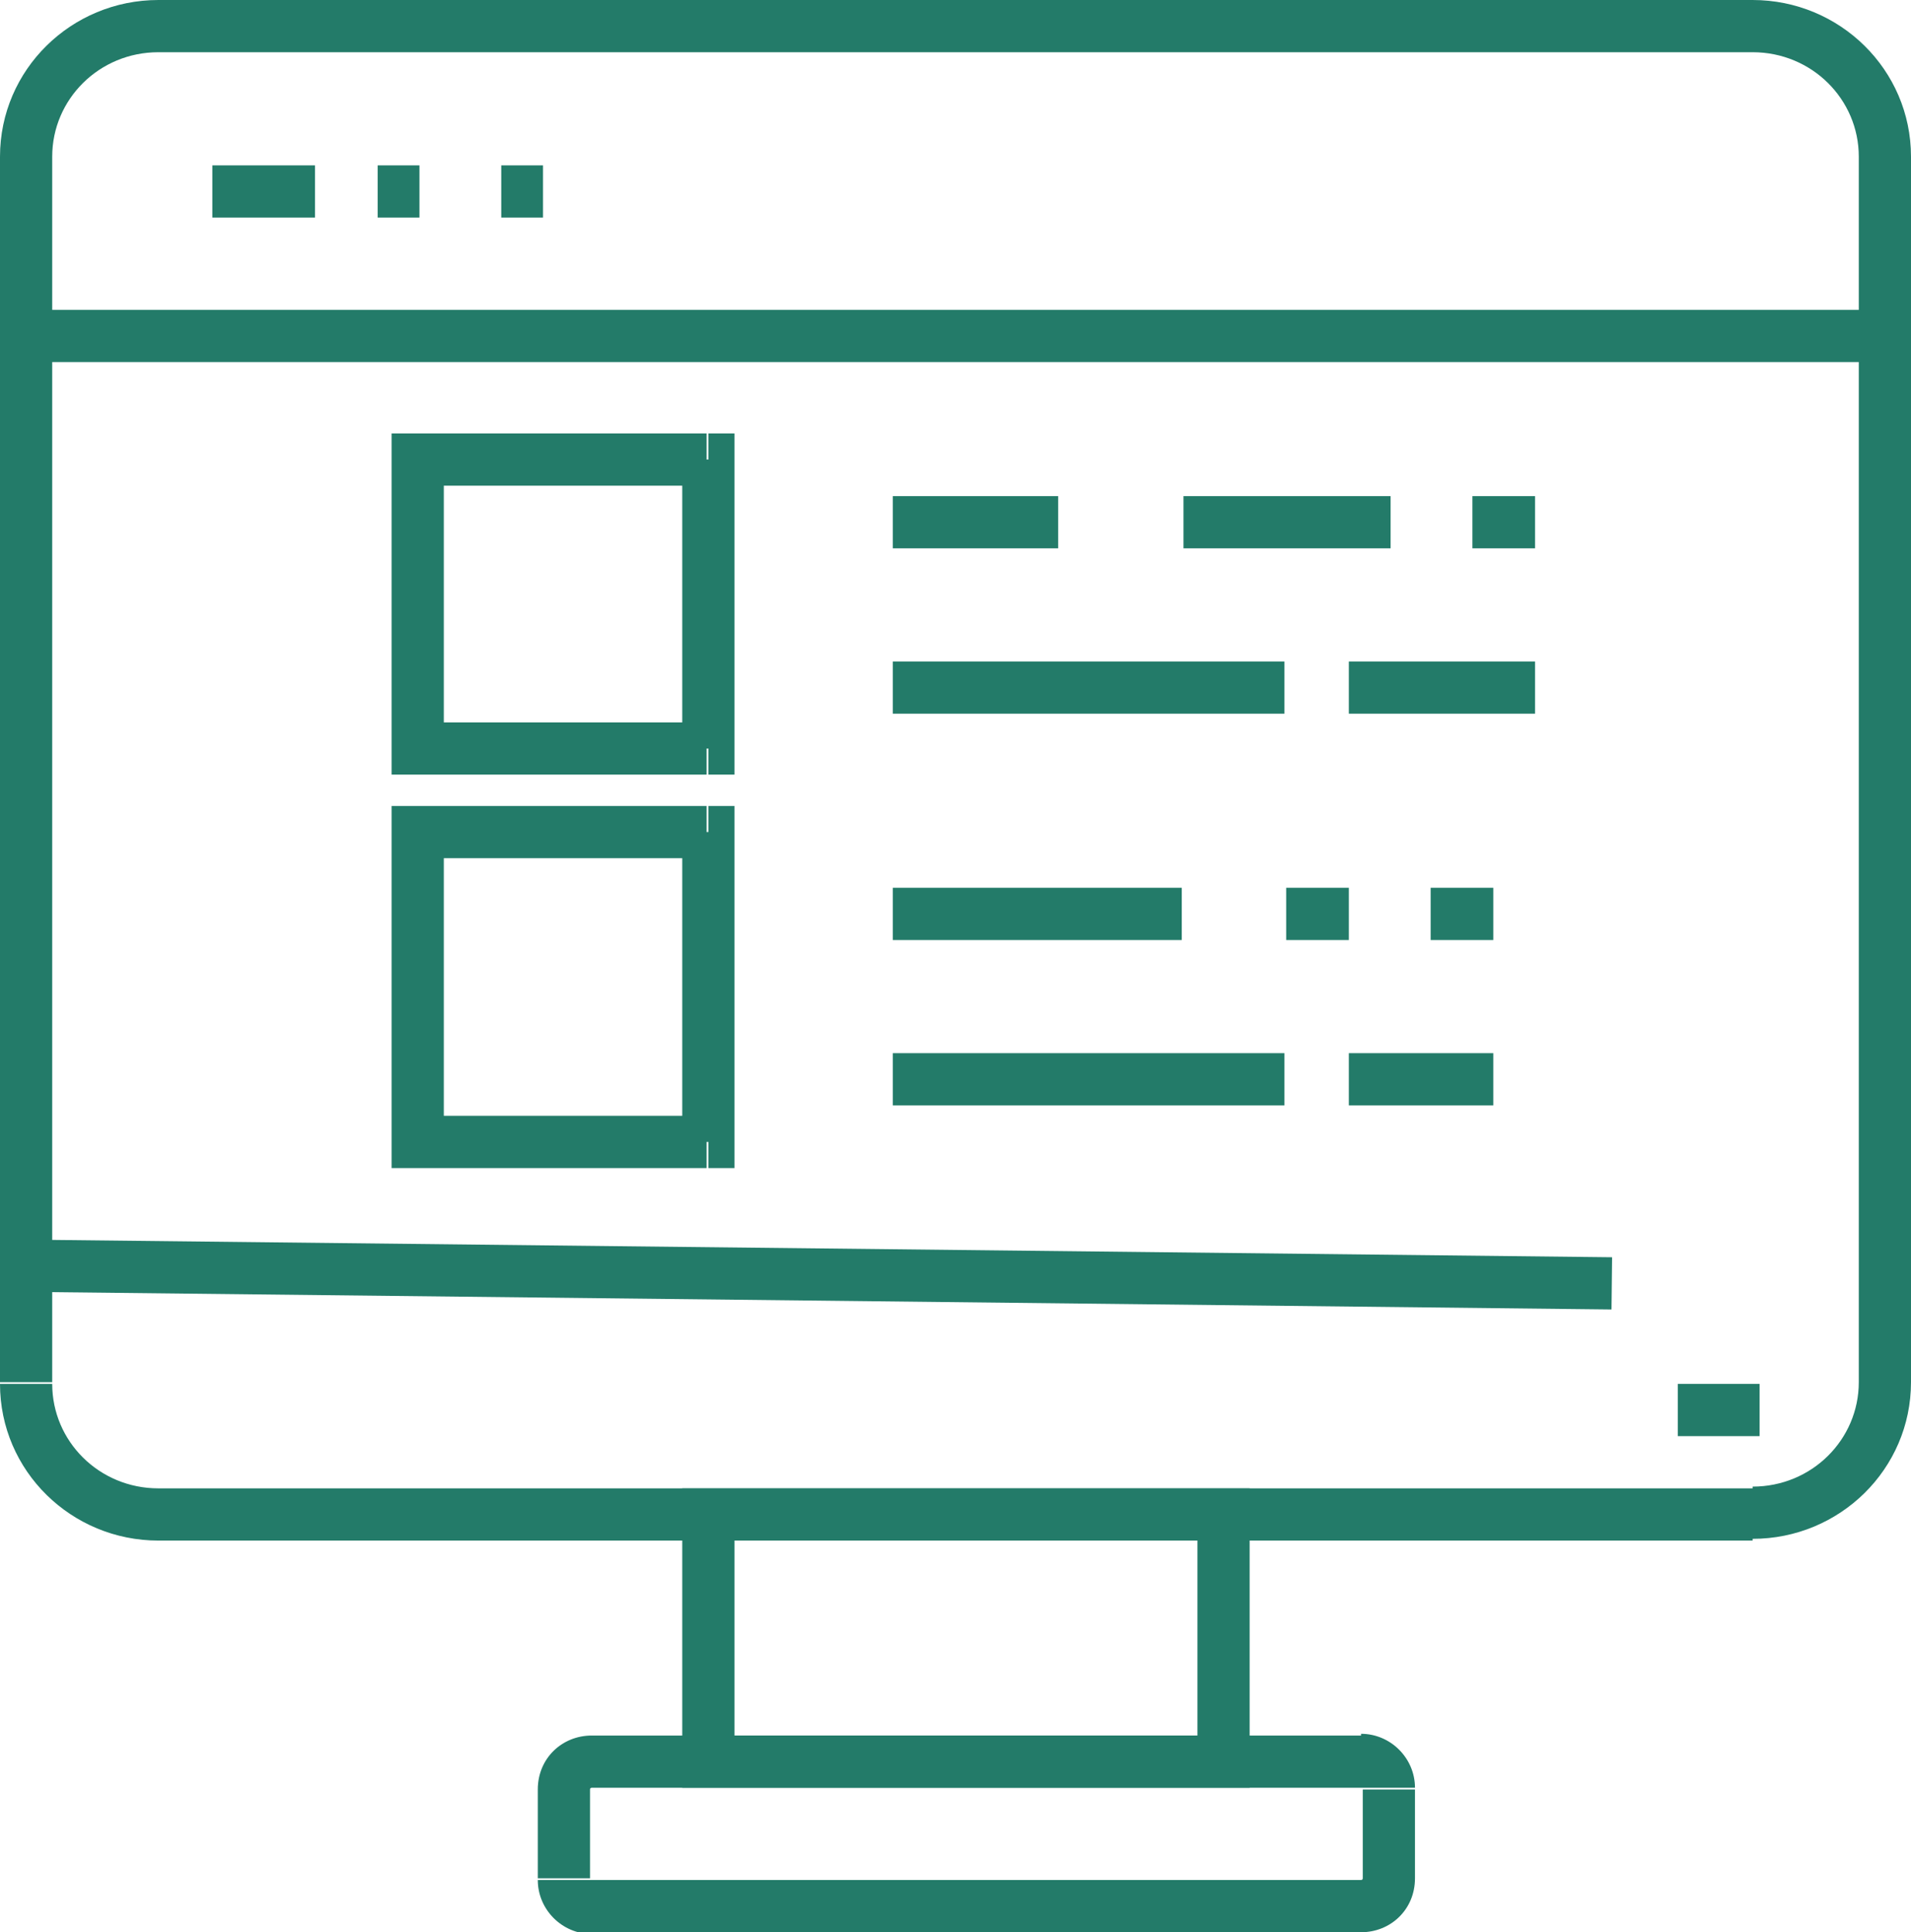 <?xml version="1.0" encoding="utf-8"?>
<!-- Generator: Adobe Illustrator 26.1.0, SVG Export Plug-In . SVG Version: 6.00 Build 0)  -->
<svg version="1.1" id="Capa_1" xmlns="http://www.w3.org/2000/svg" xmlns:xlink="http://www.w3.org/1999/xlink" x="0px" y="0px"
	 viewBox="0 0 109.8 111" style="enable-background:new 0 0 109.8 111;" xml:space="preserve">
<style type="text/css">
	.st0{clip-path:url(#SVGID_00000153690955257253295910000011792099884060801931_);fill:#237B69;}
	.st1{clip-path:url(#SVGID_00000149366076246786463220000007814848587700495539_);fill:#237B69;}
	.st2{clip-path:url(#SVGID_00000005973611278853263890000008356580323394405287_);fill:#237B69;}
	.st3{clip-path:url(#SVGID_00000016065843195198859550000018414425749734432663_);fill:#237B69;}
	
		.st4{clip-path:url(#SVGID_00000080900518613850643030000011441608844302671252_);fill-rule:evenodd;clip-rule:evenodd;fill:#237B69;}
	
		.st5{clip-path:url(#SVGID_00000175309486471759231630000012098671279334302896_);fill-rule:evenodd;clip-rule:evenodd;fill:#237B69;}
	.st6{clip-path:url(#SVGID_00000047779265194255604160000015435285550381048714_);fill:#237B69;}
	.st7{clip-path:url(#SVGID_00000121989104161665728650000003196992255622934949_);fill:#010202;}
	.st8{clip-path:url(#SVGID_00000029029638305700917990000003905924555529516727_);fill:#010202;}
	.st9{clip-path:url(#SVGID_00000178914975791722445320000013756698574241473198_);fill:#010202;}
	.st10{clip-path:url(#SVGID_00000026860082716394844140000007157850387288802724_);fill:#010202;}
	.st11{clip-path:url(#SVGID_00000021808774167731889460000012638186647361729709_);}
	.st12{clip-path:url(#SVGID_00000174560277439449758600000014757580961534572457_);}
	.st13{clip-path:url(#SVGID_00000126294516349083124820000010282756152739596218_);fill:#010202;}
	.st14{clip-path:url(#SVGID_00000152237244065134543860000000112025494260555407_);}
	.st15{clip-path:url(#SVGID_00000149347175913347559850000000607035188188352190_);}
	.st16{clip-path:url(#SVGID_00000163067939910187444130000001420836998939426468_);}
	.st17{clip-path:url(#SVGID_00000089537714824318520700000014425335090289252783_);}
	.st18{clip-path:url(#SVGID_00000101061202116205230390000000863993937810757524_);fill:#FFFFFF;}
	.st19{clip-path:url(#SVGID_00000088825276845880304550000008898691328953997477_);fill:#FFFFFF;}
	.st20{filter:url(#Adobe_OpacityMaskFilter);}
	.st21{clip-path:url(#SVGID_00000008869889271797469120000011113931454214151570_);}
	.st22{clip-path:url(#SVGID_00000071555722678883893950000012132141603491234239_);fill:#010202;}
	
		.st23{clip-path:url(#SVGID_00000008869889271797469120000011113931454214151570_);mask:url(#SVGID_00000152975899476485250010000001435060733129944751_);}
	.st24{clip-path:url(#SVGID_00000002344141281812569040000004985093404710418106_);fill:#FFFFFF;}
	.st25{clip-path:url(#SVGID_00000085944796527975880290000004516108746383883146_);fill:#010202;}
	.st26{clip-path:url(#SVGID_00000055709362997251851590000011791844752957401498_);fill:#010202;}
	.st27{clip-path:url(#SVGID_00000057119335913889744870000016825743617532536740_);fill:#010202;}
	.st28{clip-path:url(#SVGID_00000167376806644749063410000007369053517071856282_);fill:#010202;}
	
		.st29{clip-path:url(#SVGID_00000012433121132000507710000008431967547890419375_);fill-rule:evenodd;clip-rule:evenodd;fill:#010202;}
	.st30{clip-path:url(#SVGID_00000093888251433260106410000001209570117958658700_);}
	.st31{clip-path:url(#SVGID_00000096738546945744079910000001431458075611296674_);}
	.st32{clip-path:url(#SVGID_00000088822600917934740730000003585890375673437622_);fill:#1D6859;}
	.st33{clip-path:url(#SVGID_00000075871298115364668210000014813295093807353518_);}
	.st34{clip-path:url(#SVGID_00000128467914334249431150000007849528014028472498_);}
	.st35{clip-path:url(#SVGID_00000038385013934654277010000005920845380151648930_);}
	.st36{clip-path:url(#SVGID_00000004521856834682156040000008627376911042881433_);}
	.st37{clip-path:url(#SVGID_00000103980202910035124660000006669619012685767569_);}
	.st38{clip-path:url(#SVGID_00000018237978847489627770000014752092460736581001_);}
	.st39{clip-path:url(#SVGID_00000008111901066219617080000011212128982382634661_);}
	.st40{clip-path:url(#SVGID_00000142160119288677950040000010783494277738141061_);}
	.st41{clip-path:url(#SVGID_00000050651525832023400680000017553708213039977612_);fill:#FFFFFF;}
	.st42{clip-path:url(#SVGID_00000134969261119287546480000010717696734053437111_);fill:#FFFFFF;}
	.st43{clip-path:url(#SVGID_00000127019713854043146370000008941247415302764443_);fill:#FFFFFF;}
	.st44{filter:url(#Adobe_OpacityMaskFilter_00000183245955314901616820000012620688078043941000_);}
	.st45{clip-path:url(#SVGID_00000166674200388899442650000004800089810815434408_);fill:#010202;}
	
		.st46{clip-path:url(#SVGID_00000166674200388899442650000004800089810815434408_);mask:url(#SVGID_00000119821704140511974050000008070030855435775919_);}
	.st47{clip-path:url(#SVGID_00000067199759363601015030000012082310128291791232_);fill:#FFFFFF;}
	.st48{clip-path:url(#SVGID_00000067199759363601015030000012082310128291791232_);fill:#EEF2E6;}
	.st49{clip-path:url(#SVGID_00000067199759363601015030000012082310128291791232_);fill:#237B69;}
	.st50{clip-path:url(#SVGID_00000067199759363601015030000012082310128291791232_);fill:#010202;}
	.st51{filter:url(#Adobe_OpacityMaskFilter_00000046313950206555164310000004048931393934546851_);}
	.st52{clip-path:url(#SVGID_00000067199759363601015030000012082310128291791232_);fill:#D9D9D9;}
	.st53{clip-path:url(#SVGID_00000067199759363601015030000012082310128291791232_);}
	.st54{clip-path:url(#SVGID_00000069370650571843279890000000267410964276968891_);}
	.st55{clip-path:url(#SVGID_00000099664556450894224080000008149668001460659123_);}
	.st56{filter:url(#Adobe_OpacityMaskFilter_00000011007789125726919060000000884020116687425678_);}
	
		.st57{clip-path:url(#SVGID_00000067199759363601015030000012082310128291791232_);mask:url(#SVGID_00000024681344289373534120000002049175906622922915_);}
	.st58{clip-path:url(#SVGID_00000012460089430381180780000008327330404553676726_);}
	.st59{clip-path:url(#SVGID_00000030445825841426835340000003939572977720688795_);}
	.st60{clip-path:url(#SVGID_00000119831592955794062050000006592901996428162176_);}
	.st61{clip-path:url(#SVGID_00000016794293370321381160000017844081516002566809_);fill:#87AE95;}
	.st62{clip-path:url(#SVGID_00000067199759363601015030000012082310128291791232_);enable-background:new    ;}
	.st63{clip-path:url(#SVGID_00000063603172043049327550000012201595976563619516_);fill:#010202;}
	.st64{clip-path:url(#SVGID_00000067199759363601015030000012082310128291791232_);fill:#B0C9B9;}
	.st65{clip-path:url(#SVGID_00000067199759363601015030000012082310128291791232_);fill:#BED3C6;}
	.st66{clip-path:url(#SVGID_00000119797483794157465810000004067477089110625944_);}
	.st67{clip-path:url(#SVGID_00000013893677047409797240000009311331887929679251_);}
	.st68{clip-path:url(#SVGID_00000127747057427962847980000002362945717550344377_);}
	.st69{clip-path:url(#SVGID_00000135671817182449758650000017333176524706054057_);}
	.st70{clip-path:url(#SVGID_00000158739292435493687520000005862685429504810911_);}
	.st71{clip-path:url(#SVGID_00000065066066986217055730000004261346030982360740_);}
	.st72{clip-path:url(#SVGID_00000085965509486653808680000010826012890807691162_);}
	.st73{filter:url(#Adobe_OpacityMaskFilter_00000182514921039539481760000005020635632884535968_);}
	.st74{clip-path:url(#SVGID_00000160165590981774534620000014272370359853483919_);fill:#010202;}
	
		.st75{clip-path:url(#SVGID_00000160165590981774534620000014272370359853483919_);mask:url(#SVGID_00000168807645613082195800000013316833270328841132_);}
	.st76{clip-path:url(#SVGID_00000143595471693470791950000017520487512540627090_);fill:#FFFFFF;}
	.st77{clip-path:url(#SVGID_00000143595471693470791950000017520487512540627090_);fill:#EEF2E6;}
	.st78{clip-path:url(#SVGID_00000143595471693470791950000017520487512540627090_);fill:#237B69;}
	.st79{clip-path:url(#SVGID_00000143595471693470791950000017520487512540627090_);fill:#010202;}
	.st80{filter:url(#Adobe_OpacityMaskFilter_00000145036137605393791950000017248040842881120682_);}
	.st81{clip-path:url(#SVGID_00000143595471693470791950000017520487512540627090_);fill:#D9D9D9;}
	.st82{clip-path:url(#SVGID_00000143595471693470791950000017520487512540627090_);}
	.st83{clip-path:url(#SVGID_00000086673316003528505520000008876336701289786249_);}
	.st84{clip-path:url(#SVGID_00000097471770054441229950000011287009995474490301_);}
	.st85{filter:url(#Adobe_OpacityMaskFilter_00000044864769416573829890000011549962421135514287_);}
	
		.st86{clip-path:url(#SVGID_00000143595471693470791950000017520487512540627090_);mask:url(#SVGID_00000103957263152418888720000004386392520044916914_);}
	.st87{clip-path:url(#SVGID_00000053522491159137096510000006696505754939815100_);}
	.st88{clip-path:url(#SVGID_00000005236769245462257300000002732807159330891658_);}
	.st89{clip-path:url(#SVGID_00000028324271079006131060000018228835823818390433_);}
	.st90{clip-path:url(#SVGID_00000126311657301363318570000004384096605005121215_);fill:#87AE95;}
	.st91{clip-path:url(#SVGID_00000143595471693470791950000017520487512540627090_);enable-background:new    ;}
	.st92{clip-path:url(#SVGID_00000068639974645202077880000014836030871813019544_);fill:#010202;}
	.st93{clip-path:url(#SVGID_00000143595471693470791950000017520487512540627090_);fill:#BED3C6;}
	.st94{clip-path:url(#SVGID_00000160170924403323254530000005013701849168123049_);}
	.st95{clip-path:url(#SVGID_00000159443545733993183600000007734395024413232560_);}
	.st96{clip-path:url(#SVGID_00000064338369472664679330000012148108075193834149_);}
	.st97{clip-path:url(#SVGID_00000044860274312286630190000010192119597632999856_);}
	.st98{clip-path:url(#SVGID_00000121258869250287862100000015231836808091317940_);}
	.st99{clip-path:url(#SVGID_00000170247769674909992780000000737303614785018039_);}
	.st100{clip-path:url(#SVGID_00000065786977631687277260000005527039153329806500_);}
	.st101{clip-path:url(#SVGID_00000145746154088912393420000006353649566019147670_);}
</style>
<g>
	<g>
		<defs>
			<rect id="SVGID_00000151533586181583972770000003121153806707041443_" width="109.8" height="111"/>
		</defs>
		<clipPath id="SVGID_00000053537874056786077800000007064401465811347590_">
			<use xlink:href="#SVGID_00000151533586181583972770000003121153806707041443_"  style="overflow:visible;"/>
		</clipPath>
		<path style="clip-path:url(#SVGID_00000053537874056786077800000007064401465811347590_);fill:#237B69;" d="M3,9
			c0-3.3,2.7-6,6.1-6V0C4.1,0,0,4,0,9H3z M3,79.4V9H0v70.4H3z M9.1,85.5c-3.4,0-6.1-2.7-6.1-6H0c0,5,4.1,9,9.1,9V85.5z M100.7,85.5
			H9.1v3h91.6V85.5z M106.8,79.4c0,3.3-2.7,6-6.1,6v3c5,0,9.1-4,9.1-9H106.8z M106.8,9v70.4h3V9H106.8z M100.7,3
			c3.4,0,6.1,2.7,6.1,6h3c0-5-4.1-9-9.1-9V3z M9.1,3h91.6V0H9.1V3z"/>
		<path style="clip-path:url(#SVGID_00000053537874056786077800000007064401465811347590_);fill:#237B69;" d="M42.2,101.2V87h-3
			v14.2H42.2z M70.3,99.7H40.7v3h29.7V99.7z M68.8,87v14.2h3V87H68.8z M40.7,88.5h29.7v-3H40.7V88.5z M40.7,101.2h-1.5v1.5h1.5
			V101.2z M70.3,101.2v1.5h1.5v-1.5H70.3z M70.3,87h1.5v-1.5h-1.5V87z M40.7,87v-1.5h-1.5V87H40.7z"/>
		<path style="clip-path:url(#SVGID_00000053537874056786077800000007064401465811347590_);fill:#237B69;" d="M33.9,102.8
			C33.9,102.8,33.9,102.8,33.9,102.8c0-0.1,0.1-0.1,0.1-0.1v-3c-1.7,0-3.1,1.3-3.1,3.1H33.9z M33.9,107.9v-5.1h-3v5.1H33.9z M34,108
			c0,0-0.1,0-0.1,0c0,0,0,0,0,0h-3c0,1.7,1.4,3.1,3.1,3.1V108z M78.2,108H34v3h44.2V108z M78.3,107.9
			C78.3,107.9,78.3,107.9,78.3,107.9c0,0.1-0.1,0.1-0.1,0.1v3c1.7,0,3.1-1.3,3.1-3.1H78.3z M78.3,102.8v5.1h3v-5.1H78.3z
			 M78.2,102.7c0,0,0.1,0,0.1,0c0,0,0,0,0,0h3c0-1.7-1.4-3.1-3.1-3.1V102.7z M34,102.7h44.2v-3H34V102.7z"/>
		
			<rect x="53.4" y="19.9" transform="matrix(1.111043e-02 -1 1 1.111043e-02 -19.001 127.391)" style="clip-path:url(#SVGID_00000053537874056786077800000007064401465811347590_);fill:#237B69;" width="3" height="106.8"/>
		
			<rect x="1.5" y="17.8" style="clip-path:url(#SVGID_00000053537874056786077800000007064401465811347590_);fill:#237B69;" width="106.8" height="3"/>
		
			<rect x="12.2" y="9.5" style="clip-path:url(#SVGID_00000053537874056786077800000007064401465811347590_);fill:#237B69;" width="5.9" height="3"/>
		
			<rect x="28.8" y="9.5" style="clip-path:url(#SVGID_00000053537874056786077800000007064401465811347590_);fill:#237B69;" width="2.4" height="3"/>
		
			<rect x="21.7" y="9.5" style="clip-path:url(#SVGID_00000053537874056786077800000007064401465811347590_);fill:#237B69;" width="2.4" height="3"/>
		<path style="clip-path:url(#SVGID_00000053537874056786077800000007064401465811347590_);fill:#237B69;" d="M25.5,43V26.4h-3V43
			H25.5z M40.7,41.5H24v3h16.6V41.5z M39.2,26.4V43h3V26.4H39.2z M24,27.9h16.6v-3H24V27.9z M24,43h-1.5v1.5H24V43z M40.7,43v1.5
			h1.5V43H40.7z M40.7,26.4h1.5v-1.5h-1.5V26.4z M24,26.4v-1.5h-1.5v1.5H24z"/>
		<path style="clip-path:url(#SVGID_00000053537874056786077800000007064401465811347590_);fill:#237B69;" d="M25.5,65.6V47.8h-3
			v17.8H25.5z M40.7,64.1H24v3h16.6V64.1z M39.2,47.8v17.8h3V47.8H39.2z M24,49.3h16.6v-3H24V49.3z M24,65.6h-1.5v1.5H24V65.6z
			 M40.7,65.6v1.5h1.5v-1.5H40.7z M40.7,47.8h1.5v-1.5h-1.5V47.8z M24,47.8v-1.5h-1.5v1.5H24z"/>
		
			<rect x="51.3" y="28.5" style="clip-path:url(#SVGID_00000053537874056786077800000007064401465811347590_);fill:#237B69;" width="9.5" height="3"/>
		
			<rect x="68" y="28.5" style="clip-path:url(#SVGID_00000053537874056786077800000007064401465811347590_);fill:#237B69;" width="11.9" height="3"/>
		
			<rect x="84.6" y="28.5" style="clip-path:url(#SVGID_00000053537874056786077800000007064401465811347590_);fill:#237B69;" width="3.6" height="3"/>
		
			<rect x="51.3" y="38" style="clip-path:url(#SVGID_00000053537874056786077800000007064401465811347590_);fill:#237B69;" width="22.5" height="3"/>
		
			<rect x="77.5" y="38" style="clip-path:url(#SVGID_00000053537874056786077800000007064401465811347590_);fill:#237B69;" width="10.7" height="3"/>
		
			<rect x="51.3" y="51" style="clip-path:url(#SVGID_00000053537874056786077800000007064401465811347590_);fill:#237B69;" width="16.6" height="3"/>
		
			<rect x="73.9" y="51" style="clip-path:url(#SVGID_00000053537874056786077800000007064401465811347590_);fill:#237B69;" width="3.6" height="3"/>
		
			<rect x="82.2" y="51" style="clip-path:url(#SVGID_00000053537874056786077800000007064401465811347590_);fill:#237B69;" width="3.6" height="3"/>
		
			<rect x="51.3" y="60.5" style="clip-path:url(#SVGID_00000053537874056786077800000007064401465811347590_);fill:#237B69;" width="22.5" height="3"/>
		
			<rect x="77.5" y="60.5" style="clip-path:url(#SVGID_00000053537874056786077800000007064401465811347590_);fill:#237B69;" width="8.3" height="3"/>
		
			<rect x="96.4" y="79.5" style="clip-path:url(#SVGID_00000053537874056786077800000007064401465811347590_);fill:#237B69;" width="4.7" height="3"/>
	</g>
</g>
</svg>
